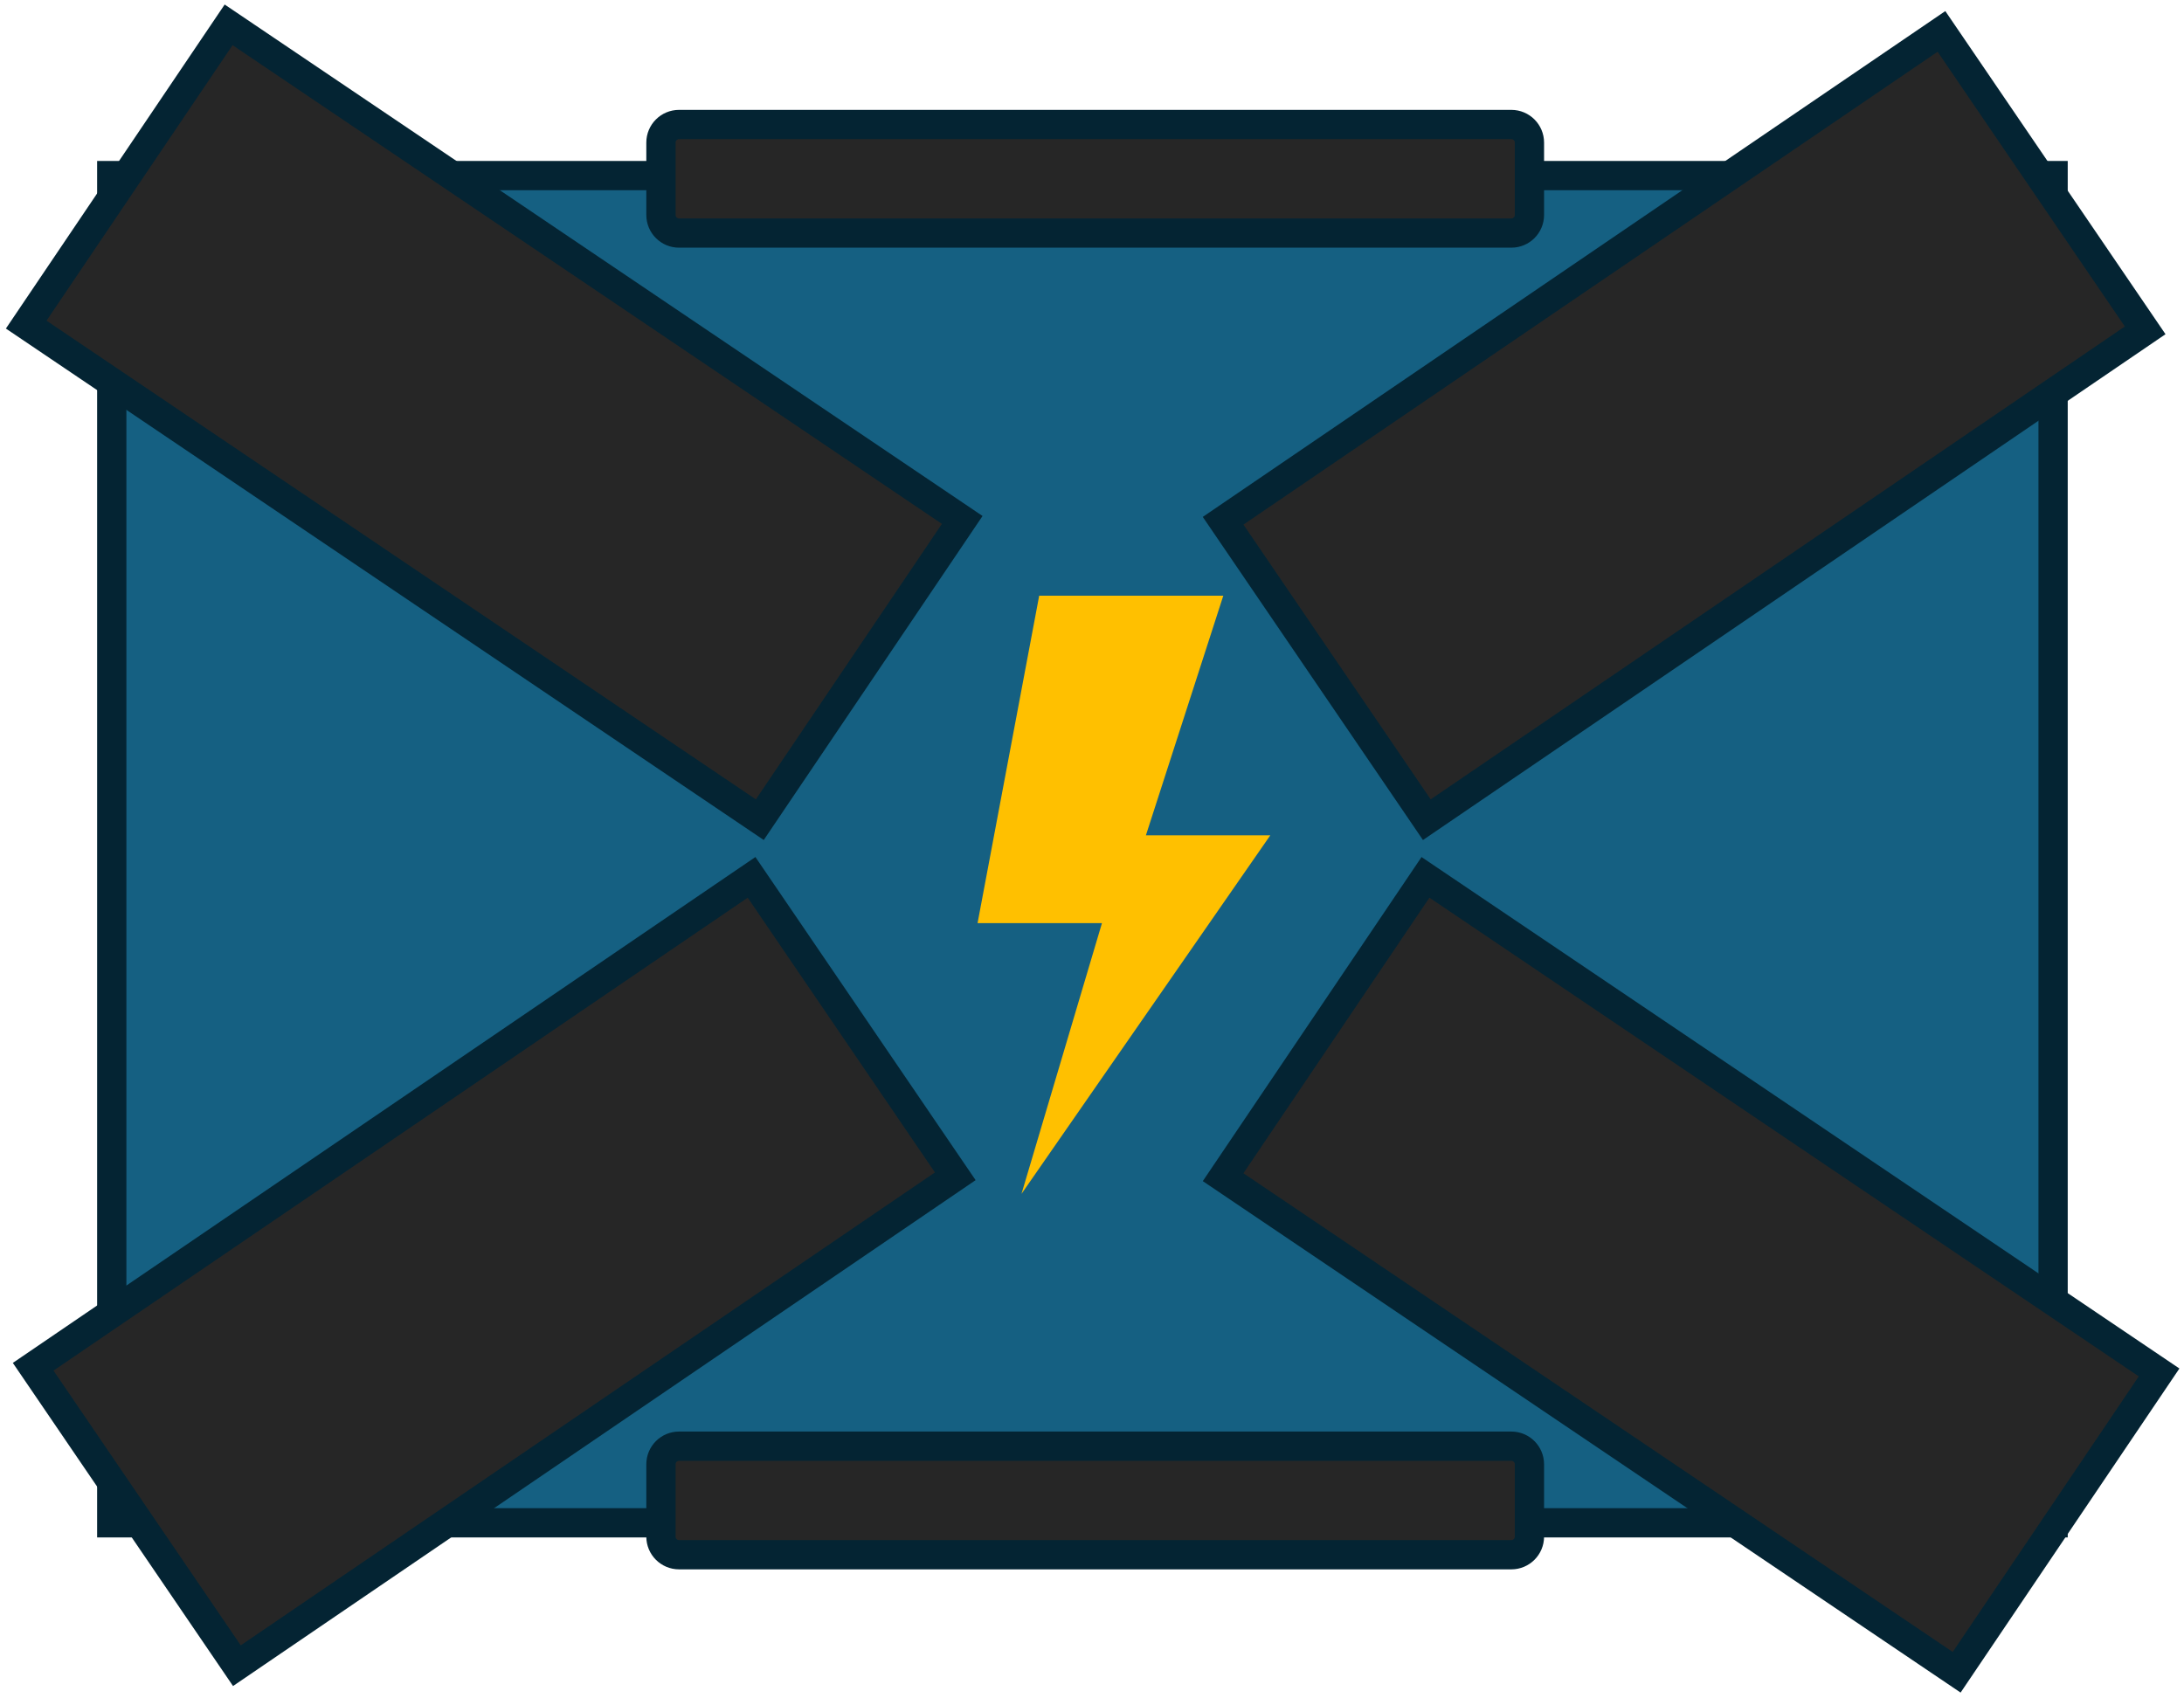 <svg width="342" height="266" xmlns="http://www.w3.org/2000/svg" xmlns:xlink="http://www.w3.org/1999/xlink" xml:space="preserve" overflow="hidden"><g transform="translate(-877 -2073)"><rect x="894.5" y="2100.5" width="304" height="211" stroke="#042433" stroke-width="4.583" stroke-miterlimit="8" fill="#156082"/><path d="M1068.53 2154.56 1181.02 2077.92 1212.92 2124.74 1100.43 2201.38Z" stroke="#042433" stroke-width="4.583" stroke-miterlimit="8" fill="#262626" fill-rule="evenodd"/><path d="M1183.4 2334.91 1068.53 2257.37 1100.22 2210.41 1215.1 2287.95Z" stroke="#042433" stroke-width="4.583" stroke-miterlimit="8" fill="#262626" fill-rule="evenodd"/><path d="M882.194 2287.06 994.689 2210.41 1026.59 2257.23 914.094 2333.88Z" stroke="#042433" stroke-width="4.583" stroke-miterlimit="8" fill="#262626" fill-rule="evenodd"/><path d="M995.982 2201.38 881.104 2123.84 912.799 2076.89 1027.68 2154.43Z" stroke="#042433" stroke-width="4.583" stroke-miterlimit="8" fill="#262626" fill-rule="evenodd"/><g><g><g><path d="M1036.96 2259.98 1049.56 2217.58 1030.08 2217.58 1039.73 2166.3 1068.56 2166.3 1056.44 2203.83 1075.92 2203.83 1036.96 2259.98Z" fill="#FFC000"/></g></g></g><path d="M980.5 2095.33C980.5 2093.77 981.768 2092.5 983.333 2092.5L1113.67 2092.5C1115.23 2092.5 1116.5 2093.77 1116.5 2095.33L1116.5 2106.67C1116.5 2108.23 1115.23 2109.5 1113.67 2109.5L983.333 2109.5C981.768 2109.5 980.5 2108.23 980.5 2106.67Z" stroke="#042433" stroke-width="4.583" stroke-miterlimit="8" fill="#262626" fill-rule="evenodd"/><path d="M980.5 2302.33C980.5 2300.77 981.768 2299.5 983.333 2299.5L1113.67 2299.5C1115.23 2299.5 1116.5 2300.77 1116.5 2302.33L1116.5 2313.67C1116.5 2315.23 1115.23 2316.5 1113.67 2316.5L983.333 2316.5C981.768 2316.5 980.5 2315.23 980.5 2313.67Z" stroke="#042433" stroke-width="4.583" stroke-miterlimit="8" fill="#262626" fill-rule="evenodd"/></g></svg>